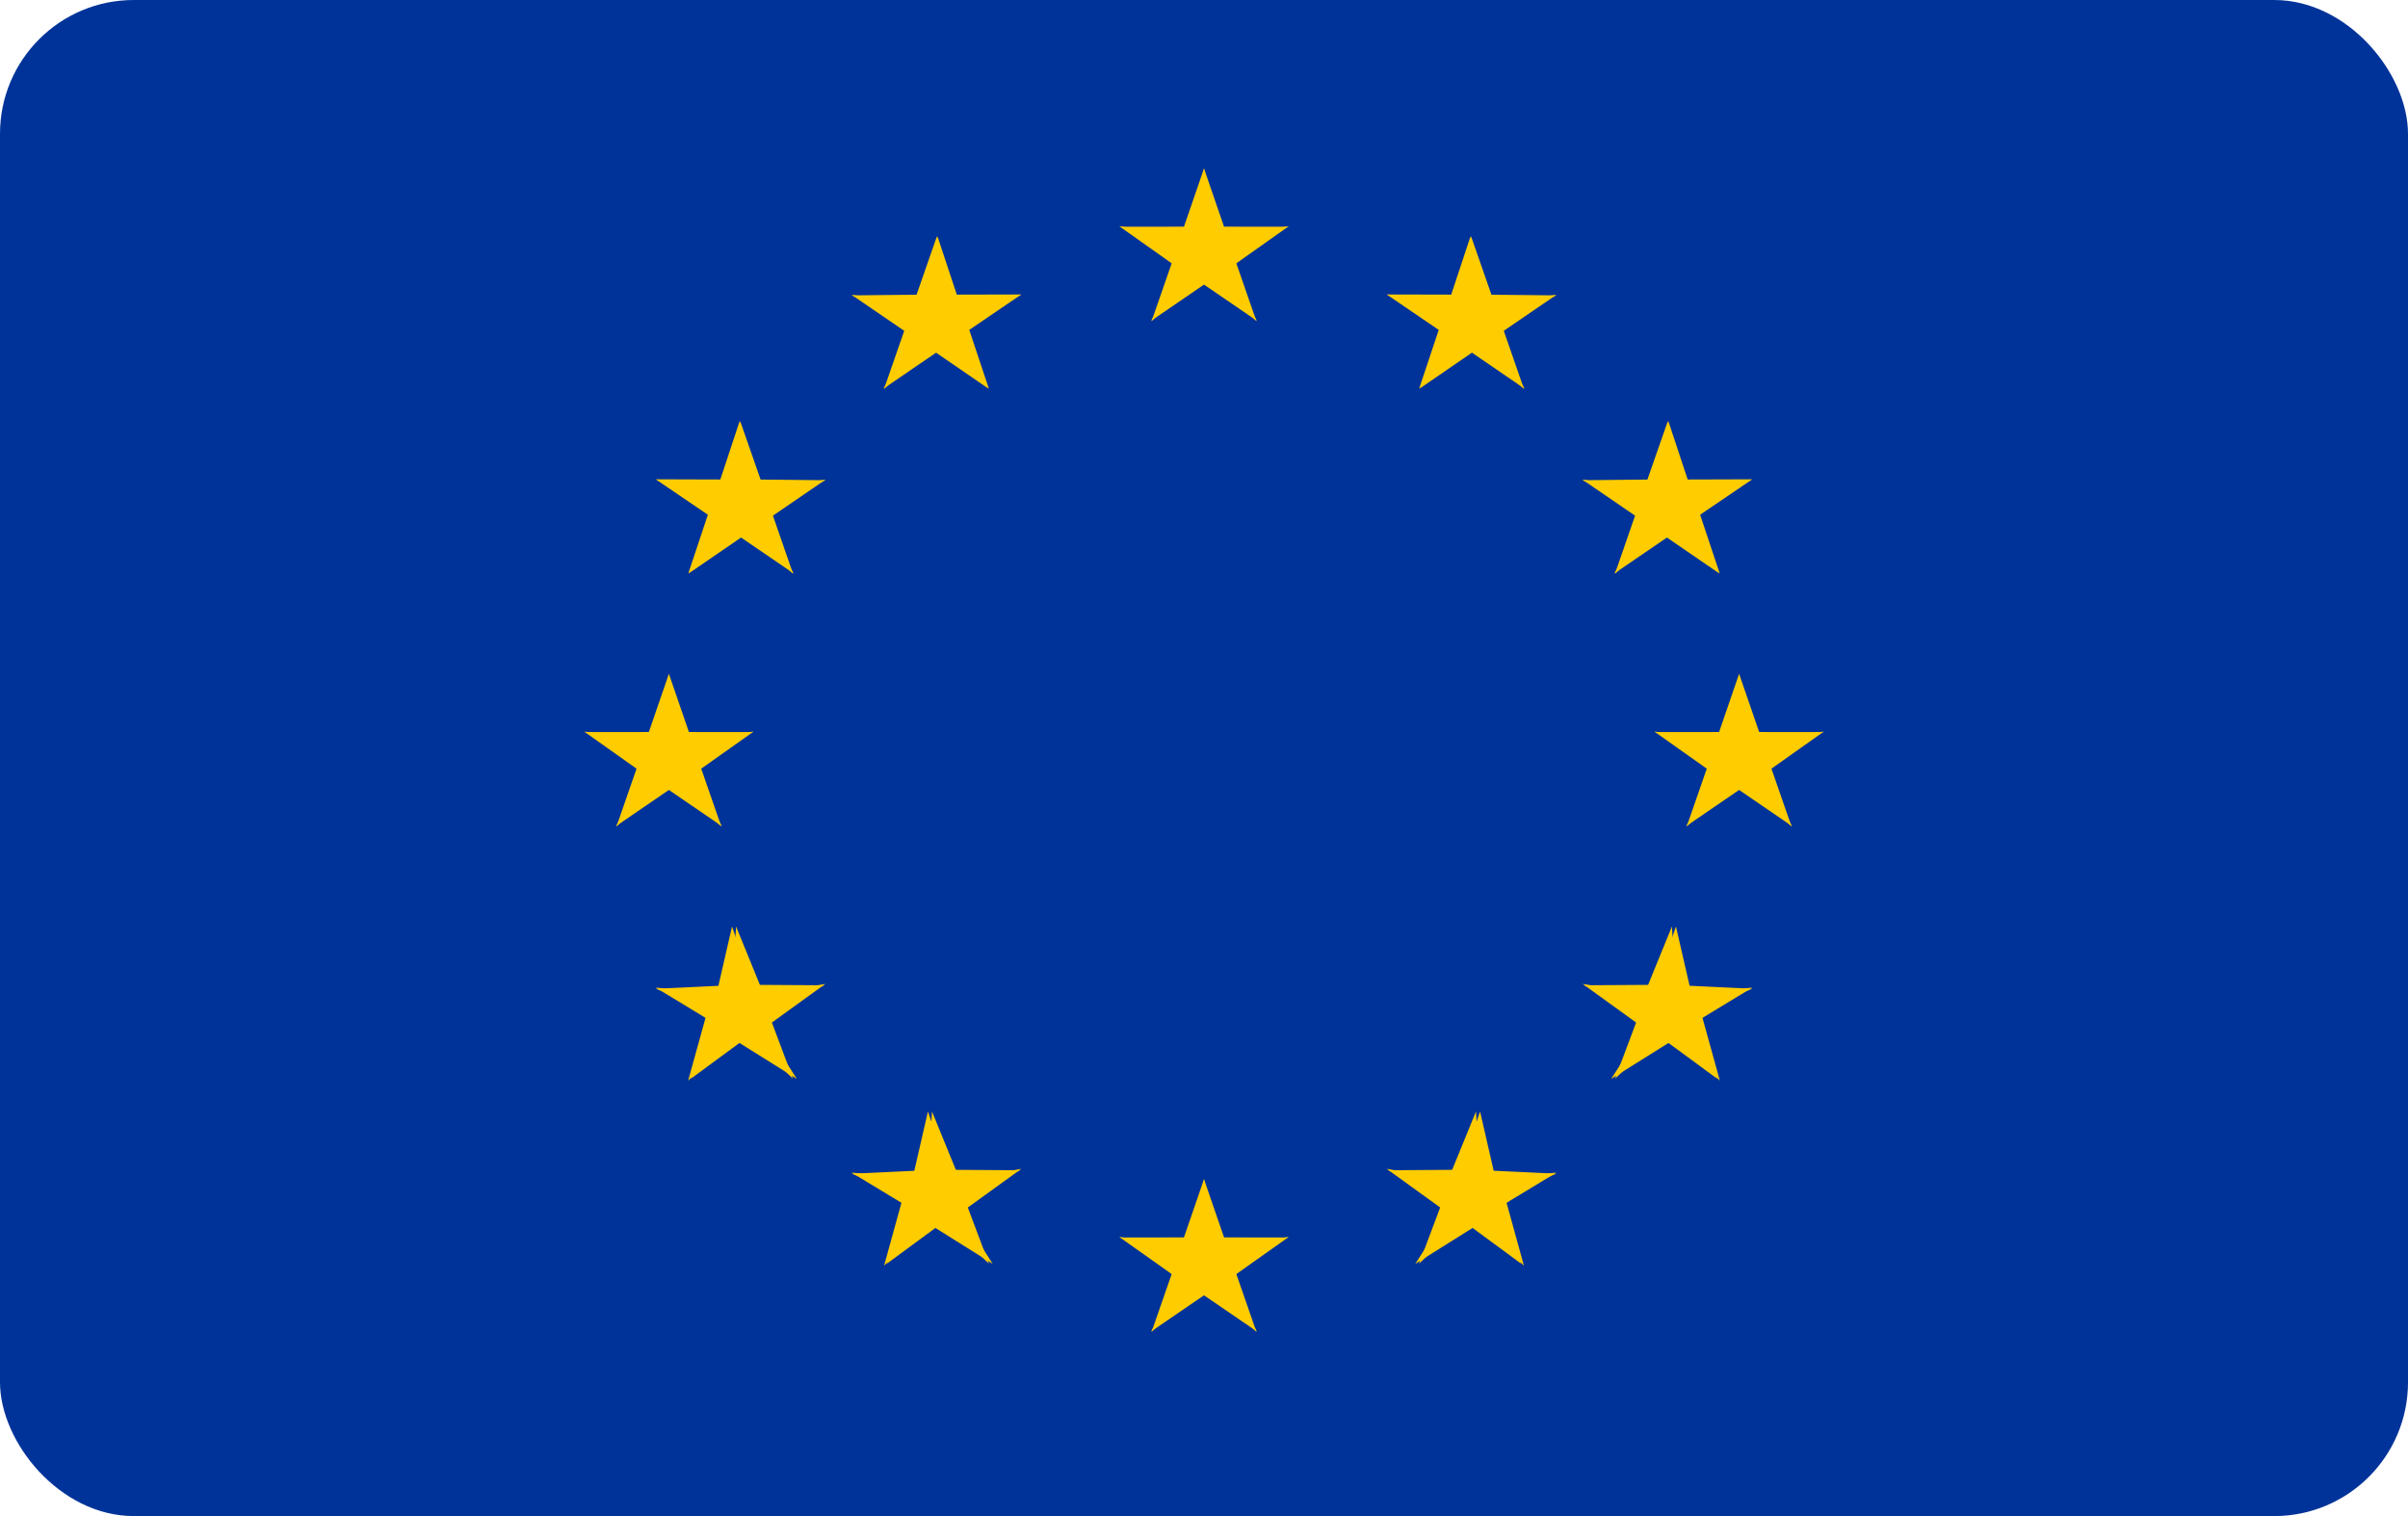 <svg width="54" height="34" viewBox="0 0 54 34" fill="none" xmlns="http://www.w3.org/2000/svg">
<g clip-path="url(#clip0_51_628)">
<path d="M0 0H54V34H0V0Z" fill="#003399"/>
<path d="M27 3.778L26.382 5.574L27.333 5.866L27 3.778Z" fill="#FFCC00"/>
<path d="M27 3.778L27.618 5.574L26.667 5.866L27 3.778Z" fill="#FFCC00"/>
<path d="M28.879 5.085L26.902 5.083L26.926 6.025L28.879 5.085Z" fill="#FFCC00"/>
<path d="M28.902 5.072L27.319 6.193L26.696 5.44L28.902 5.072Z" fill="#FFCC00"/>
<path d="M28.176 7.204L27.549 5.398L26.607 5.681L28.176 7.204Z" fill="#FFCC00"/>
<path d="M28.187 7.195L26.558 6.08L27.134 5.321L28.187 7.195Z" fill="#FFCC00"/>
<path d="M25.121 5.085L27.098 5.083L27.074 6.025L25.121 5.085Z" fill="#FFCC00"/>
<path d="M25.098 5.072L26.681 6.193L27.304 5.44L25.098 5.072Z" fill="#FFCC00"/>
<path d="M25.824 7.204L26.451 5.398L27.393 5.681L25.824 7.204Z" fill="#FFCC00"/>
<path d="M25.813 7.195L27.442 6.08L26.866 5.321L25.813 7.195Z" fill="#FFCC00"/>
<path d="M27 26.444L26.382 28.241L27.333 28.533L27 26.444Z" fill="#FFCC00"/>
<path d="M27 26.444L27.618 28.241L26.667 28.533L27 26.444Z" fill="#FFCC00"/>
<path d="M28.879 27.752L26.902 27.75L26.926 28.692L28.879 27.752Z" fill="#FFCC00"/>
<path d="M28.902 27.739L27.319 28.86L26.696 28.107L28.902 27.739Z" fill="#FFCC00"/>
<path d="M28.176 29.87L27.549 28.065L26.607 28.348L28.176 29.87Z" fill="#FFCC00"/>
<path d="M28.187 29.861L26.558 28.747L27.134 27.987L28.187 29.861Z" fill="#FFCC00"/>
<path d="M25.121 27.752L27.098 27.75L27.074 28.692L25.121 27.752Z" fill="#FFCC00"/>
<path d="M25.098 27.739L26.681 28.86L27.304 28.107L25.098 27.739Z" fill="#FFCC00"/>
<path d="M25.824 29.87L26.451 28.065L27.393 28.348L25.824 29.87Z" fill="#FFCC00"/>
<path d="M25.813 29.861L27.442 28.747L26.866 27.987L25.813 29.861Z" fill="#FFCC00"/>
<path d="M15 15.111L14.382 16.907L15.333 17.199L15 15.111Z" fill="#FFCC00"/>
<path d="M15 15.111L15.618 16.907L14.667 17.199L15 15.111Z" fill="#FFCC00"/>
<path d="M16.879 16.418L14.902 16.416L14.926 17.359L16.879 16.418Z" fill="#FFCC00"/>
<path d="M16.902 16.405L15.319 17.526L14.696 16.773L16.902 16.405Z" fill="#FFCC00"/>
<path d="M16.176 18.537L15.549 16.732L14.607 17.015L16.176 18.537Z" fill="#FFCC00"/>
<path d="M16.187 18.528L14.558 17.413L15.134 16.654L16.187 18.528Z" fill="#FFCC00"/>
<path d="M13.121 16.418L15.098 16.416L15.074 17.359L13.121 16.418Z" fill="#FFCC00"/>
<path d="M13.098 16.405L14.681 17.526L15.304 16.773L13.098 16.405Z" fill="#FFCC00"/>
<path d="M13.824 18.537L14.451 16.732L15.393 17.015L13.824 18.537Z" fill="#FFCC00"/>
<path d="M13.813 18.528L15.442 17.413L14.866 16.654L13.813 18.528Z" fill="#FFCC00"/>
<path d="M19.812 8.716L21.442 7.601L20.866 6.841L19.812 8.716Z" fill="#FFCC00"/>
<path d="M19.824 8.725L20.451 6.919L21.393 7.202L19.824 8.725Z" fill="#FFCC00"/>
<path d="M19.098 6.612L20.709 7.714L21.303 6.942L19.098 6.612Z" fill="#FFCC00"/>
<path d="M19.102 6.624L21.098 6.604L21.093 7.528L19.102 6.624Z" fill="#FFCC00"/>
<path d="M21.011 5.299L20.382 7.103L21.321 7.387L21.011 5.299Z" fill="#FFCC00"/>
<path d="M21.023 5.299L21.618 7.095L20.643 7.387L21.023 5.299Z" fill="#FFCC00"/>
<path d="M22.167 8.716L20.557 7.611L21.154 6.841L22.167 8.716Z" fill="#FFCC00"/>
<path d="M22.175 8.715L21.576 6.919L20.606 7.212L22.175 8.715Z" fill="#FFCC00"/>
<path d="M22.902 6.605L21.272 7.714L20.696 6.949L22.902 6.605Z" fill="#FFCC00"/>
<path d="M22.902 6.604L20.911 6.609L20.902 7.548L22.902 6.604Z" fill="#FFCC00"/>
<path d="M17.786 12.871L17.16 11.065L16.217 11.347L17.786 12.871Z" fill="#FFCC00"/>
<path d="M17.798 12.861L16.168 11.747L16.744 10.987L17.798 12.861Z" fill="#FFCC00"/>
<path d="M15.443 12.861L17.053 11.757L16.456 10.987L15.443 12.861Z" fill="#FFCC00"/>
<path d="M15.435 12.86L16.034 11.065L17.004 11.358L15.435 12.86Z" fill="#FFCC00"/>
<path d="M14.708 10.751L16.339 11.86L16.914 11.095L14.708 10.751Z" fill="#FFCC00"/>
<path d="M14.708 10.749L16.699 10.755L16.708 11.694L14.708 10.749Z" fill="#FFCC00"/>
<path d="M18.513 10.757L16.901 11.86L16.307 11.088L18.513 10.757Z" fill="#FFCC00"/>
<path d="M18.509 10.77L16.513 10.749L16.517 11.674L18.509 10.77Z" fill="#FFCC00"/>
<path d="M16.599 9.444L17.228 11.248L16.289 11.532L16.599 9.444Z" fill="#FFCC00"/>
<path d="M16.587 9.444L15.992 11.241L16.967 11.532L16.587 9.444Z" fill="#FFCC00"/>
<path d="M18.476 22.096L16.509 22.084L16.543 23.016L18.476 22.096Z" fill="#FFCC00"/>
<path d="M18.509 22.065L16.947 23.194L16.303 22.448L18.509 22.065Z" fill="#FFCC00"/>
<path d="M17.783 24.192L17.11 22.399L16.214 22.695L17.783 24.192Z" fill="#FFCC00"/>
<path d="M17.869 24.195L16.165 23.128L16.666 22.321L17.869 24.195Z" fill="#FFCC00"/>
<path d="M15.488 24.195L17.049 23.047L16.405 22.321L15.488 24.195Z" fill="#FFCC00"/>
<path d="M15.431 24.237L15.94 22.399L17.001 22.649L15.431 24.237Z" fill="#FFCC00"/>
<path d="M16.507 20.778L17.225 22.538L16.374 22.867L16.507 20.778Z" fill="#FFCC00"/>
<path d="M16.416 20.778L15.989 22.635L17.132 22.867L16.416 20.778Z" fill="#FFCC00"/>
<path d="M14.705 22.174L16.62 22.084L16.705 22.938L14.705 22.174Z" fill="#FFCC00"/>
<path d="M14.705 22.149L16.427 23.194L16.911 22.364L14.705 22.149Z" fill="#FFCC00"/>
<path d="M22.87 26.244L20.903 26.232L20.937 27.164L22.87 26.244Z" fill="#FFCC00"/>
<path d="M22.903 26.213L21.341 27.342L20.697 26.597L22.903 26.213Z" fill="#FFCC00"/>
<path d="M22.177 28.34L21.503 26.547L20.607 26.843L22.177 28.34Z" fill="#FFCC00"/>
<path d="M22.262 28.344L20.558 27.276L21.06 26.47L22.262 28.344Z" fill="#FFCC00"/>
<path d="M19.882 28.344L21.443 27.196L20.799 26.47L19.882 28.344Z" fill="#FFCC00"/>
<path d="M19.825 28.386L20.333 26.547L21.394 26.797L19.825 28.386Z" fill="#FFCC00"/>
<path d="M20.901 24.927L21.619 26.686L20.768 27.015L20.901 24.927Z" fill="#FFCC00"/>
<path d="M20.809 24.927L20.383 26.783L21.526 27.015L20.809 24.927Z" fill="#FFCC00"/>
<path d="M19.099 26.322L21.014 26.232L21.099 27.086L19.099 26.322Z" fill="#FFCC00"/>
<path d="M19.099 26.298L20.821 27.342L21.305 26.512L19.099 26.298Z" fill="#FFCC00"/>
<path d="M39 15.111L39.618 16.907L38.667 17.199L39 15.111Z" fill="#FFCC00"/>
<path d="M39 15.111L38.382 16.907L39.333 17.199L39 15.111Z" fill="#FFCC00"/>
<path d="M37.121 16.418L39.098 16.416L39.074 17.359L37.121 16.418Z" fill="#FFCC00"/>
<path d="M37.098 16.405L38.681 17.526L39.304 16.773L37.098 16.405Z" fill="#FFCC00"/>
<path d="M37.824 18.537L38.451 16.732L39.394 17.015L37.824 18.537Z" fill="#FFCC00"/>
<path d="M37.813 18.528L39.442 17.413L38.866 16.654L37.813 18.528Z" fill="#FFCC00"/>
<path d="M40.879 16.418L38.902 16.416L38.926 17.359L40.879 16.418Z" fill="#FFCC00"/>
<path d="M40.902 16.405L39.319 17.526L38.696 16.773L40.902 16.405Z" fill="#FFCC00"/>
<path d="M40.176 18.537L39.549 16.732L38.606 17.015L40.176 18.537Z" fill="#FFCC00"/>
<path d="M40.187 18.528L38.558 17.413L39.134 16.654L40.187 18.528Z" fill="#FFCC00"/>
<path d="M34.188 8.716L32.558 7.601L33.134 6.841L34.188 8.716Z" fill="#FFCC00"/>
<path d="M34.176 8.725L33.549 6.919L32.607 7.202L34.176 8.725Z" fill="#FFCC00"/>
<path d="M34.902 6.612L33.291 7.714L32.697 6.942L34.902 6.612Z" fill="#FFCC00"/>
<path d="M34.898 6.624L32.902 6.604L32.906 7.528L34.898 6.624Z" fill="#FFCC00"/>
<path d="M32.989 5.299L33.618 7.103L32.679 7.387L32.989 5.299Z" fill="#FFCC00"/>
<path d="M32.977 5.299L32.382 7.095L33.357 7.387L32.977 5.299Z" fill="#FFCC00"/>
<path d="M31.833 8.716L33.443 7.611L32.846 6.841L31.833 8.716Z" fill="#FFCC00"/>
<path d="M31.825 8.715L32.424 6.919L33.394 7.212L31.825 8.715Z" fill="#FFCC00"/>
<path d="M31.098 6.605L32.728 7.714L33.304 6.949L31.098 6.605Z" fill="#FFCC00"/>
<path d="M31.098 6.604L33.089 6.609L33.098 7.548L31.098 6.604Z" fill="#FFCC00"/>
<path d="M36.214 12.871L36.84 11.065L37.783 11.347L36.214 12.871Z" fill="#FFCC00"/>
<path d="M36.202 12.861L37.832 11.747L37.256 10.987L36.202 12.861Z" fill="#FFCC00"/>
<path d="M38.557 12.861L36.947 11.757L37.544 10.987L38.557 12.861Z" fill="#FFCC00"/>
<path d="M38.565 12.86L37.966 11.065L36.996 11.358L38.565 12.86Z" fill="#FFCC00"/>
<path d="M39.292 10.751L37.661 11.86L37.086 11.095L39.292 10.751Z" fill="#FFCC00"/>
<path d="M39.292 10.749L37.301 10.755L37.292 11.694L39.292 10.749Z" fill="#FFCC00"/>
<path d="M35.487 10.757L37.099 11.86L37.693 11.088L35.487 10.757Z" fill="#FFCC00"/>
<path d="M35.491 10.77L37.487 10.749L37.483 11.674L35.491 10.77Z" fill="#FFCC00"/>
<path d="M37.401 9.444L36.772 11.248L37.711 11.532L37.401 9.444Z" fill="#FFCC00"/>
<path d="M37.413 9.444L38.008 11.241L37.033 11.532L37.413 9.444Z" fill="#FFCC00"/>
<path d="M35.524 22.096L37.491 22.084L37.457 23.016L35.524 22.096Z" fill="#FFCC00"/>
<path d="M35.491 22.065L37.053 23.194L37.697 22.448L35.491 22.065Z" fill="#FFCC00"/>
<path d="M36.217 24.192L36.89 22.399L37.786 22.695L36.217 24.192Z" fill="#FFCC00"/>
<path d="M36.131 24.195L37.835 23.128L37.334 22.321L36.131 24.195Z" fill="#FFCC00"/>
<path d="M38.512 24.195L36.95 23.047L37.595 22.321L38.512 24.195Z" fill="#FFCC00"/>
<path d="M38.569 24.237L38.06 22.399L36.999 22.649L38.569 24.237Z" fill="#FFCC00"/>
<path d="M37.493 20.778L36.775 22.538L37.626 22.867L37.493 20.778Z" fill="#FFCC00"/>
<path d="M37.584 20.778L38.011 22.635L36.868 22.867L37.584 20.778Z" fill="#FFCC00"/>
<path d="M39.295 22.174L37.38 22.084L37.295 22.938L39.295 22.174Z" fill="#FFCC00"/>
<path d="M39.295 22.149L37.573 23.194L37.089 22.364L39.295 22.149Z" fill="#FFCC00"/>
<path d="M31.13 26.244L33.097 26.232L33.063 27.164L31.13 26.244Z" fill="#FFCC00"/>
<path d="M31.097 26.213L32.659 27.342L33.303 26.597L31.097 26.213Z" fill="#FFCC00"/>
<path d="M31.823 28.34L32.496 26.547L33.393 26.843L31.823 28.34Z" fill="#FFCC00"/>
<path d="M31.738 28.344L33.441 27.276L32.94 26.47L31.738 28.344Z" fill="#FFCC00"/>
<path d="M34.118 28.344L32.557 27.196L33.201 26.47L34.118 28.344Z" fill="#FFCC00"/>
<path d="M34.175 28.386L33.667 26.547L32.606 26.797L34.175 28.386Z" fill="#FFCC00"/>
<path d="M33.099 24.927L32.381 26.686L33.232 27.015L33.099 24.927Z" fill="#FFCC00"/>
<path d="M33.191 24.927L33.617 26.783L32.474 27.015L33.191 24.927Z" fill="#FFCC00"/>
<path d="M34.901 26.322L32.986 26.232L32.901 27.086L34.901 26.322Z" fill="#FFCC00"/>
<path d="M34.901 26.298L33.179 27.342L32.696 26.512L34.901 26.298Z" fill="#FFCC00"/>
</g>
<defs>
<clipPath id="clip0_51_628">
<rect width="54" height="34" rx="3" fill="white"/>
</clipPath>
</defs>
</svg>
